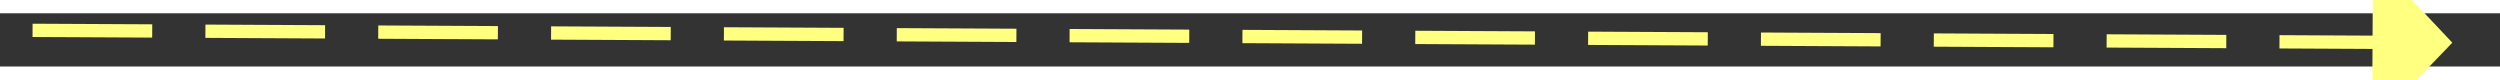 ﻿<?xml version="1.0" encoding="utf-8"?>
<svg version="1.1" xmlns:xlink="http://www.w3.org/1999/xlink" width="188px" height="6px" preserveAspectRatio="xMinYMid meet" viewBox="278 2615  188 4" xmlns="http://www.w3.org/2000/svg">
  <rect x="278" y="2615" width="188" height="4" fill="#333333" stroke="none"/>
  <g transform="matrix(-0.208 -0.978 0.978 -0.208 -2110.469 3524.976 )">
    <path d="M 457 2622.8  L 463 2616.5  L 457 2610.2  L 457 2622.8  Z " fill-rule="nonzero" fill="#ffff80" stroke="none" transform="matrix(-0.213 0.977 -0.977 -0.213 3007.664 2810.74 )" />
    <path d="M 281 2616.5  L 458 2616.5  " stroke-width="1" stroke-dasharray="9,4" stroke="#ffff80" fill="none" transform="matrix(-0.213 0.977 -0.977 -0.213 3007.664 2810.74 )" />
  </g>
</svg>
